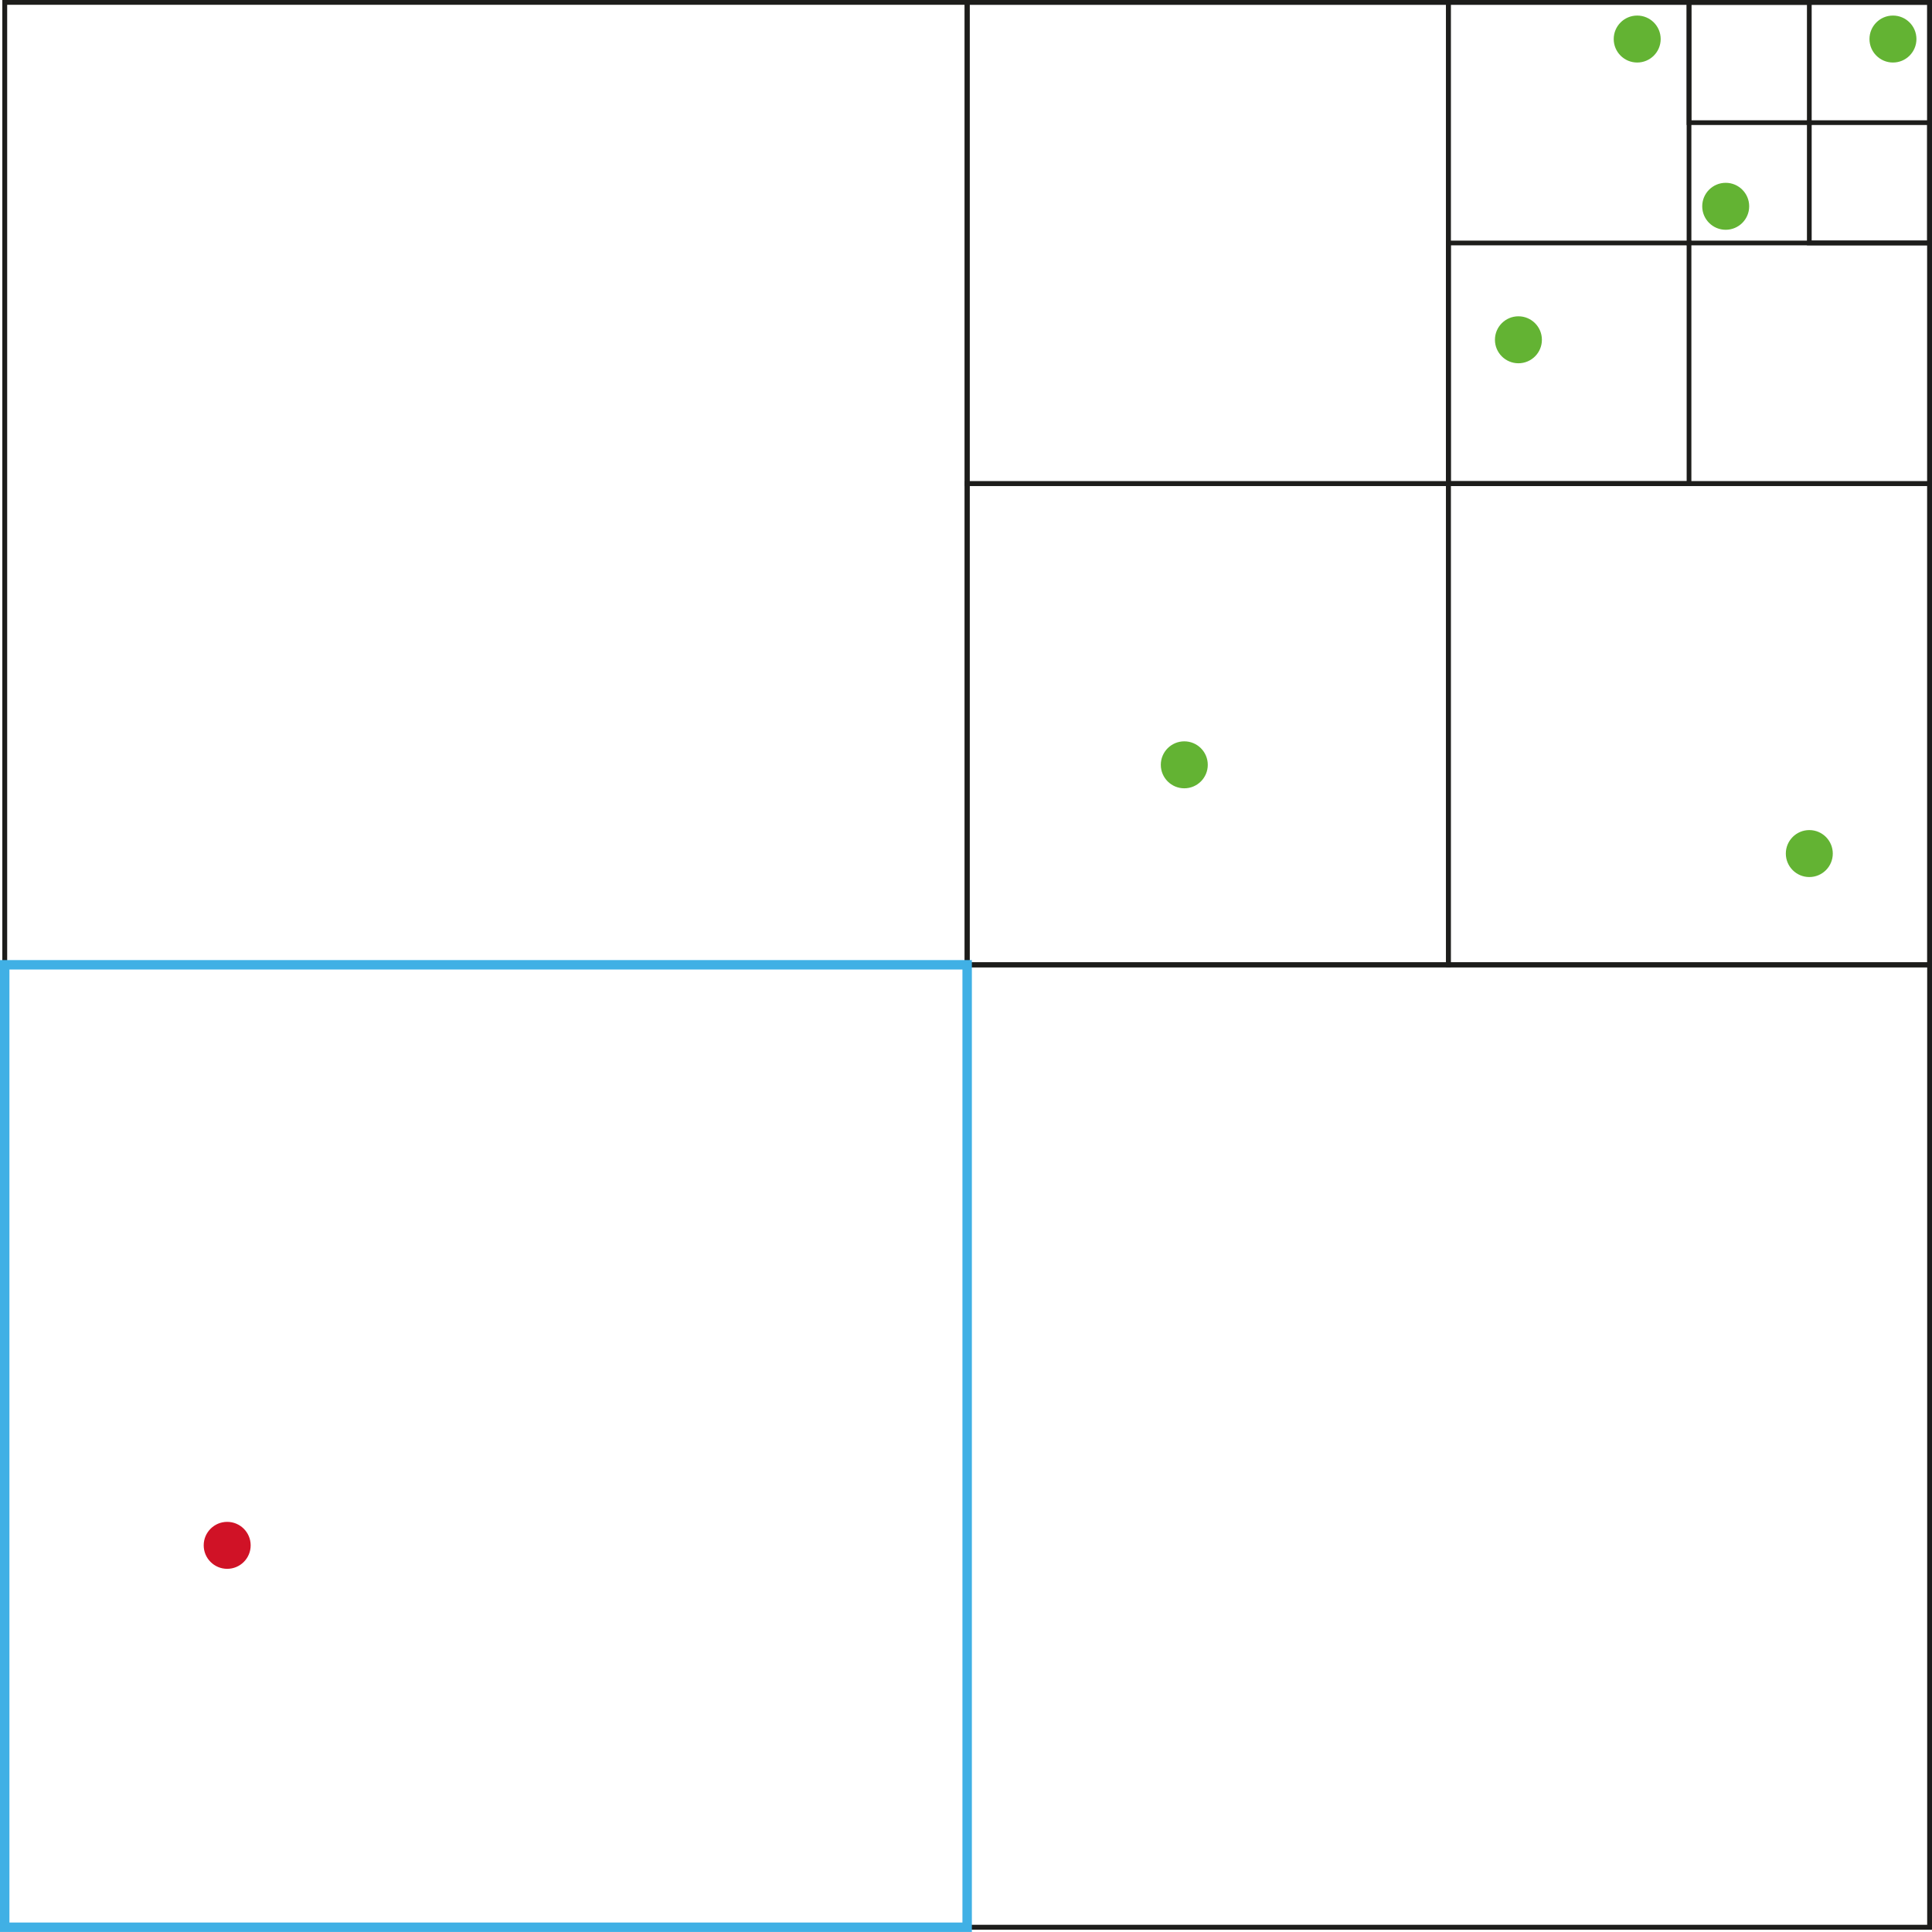 <svg xmlns="http://www.w3.org/2000/svg" viewBox="0 0 409.73 409.73"><g id="Calque_2" data-name="Calque 2"><g id="PT2"><g id="Calque_20" data-name="Calque 20"><rect x="1" y="0.5" width="408.23" height="408.23" style="fill:none;stroke:#1d1d1b;stroke-miterlimit:10"/><rect x="307.17" y="51.53" width="51.03" height="51.03" style="fill:none;stroke:#1d1d1b;stroke-miterlimit:10"/><rect x="358.2" y="0.5" width="25.51" height="25.51" style="fill:none;stroke:#1d1d1b;stroke-miterlimit:10"/><rect x="383.71" y="26.01" width="25.51" height="25.51" style="fill:none;stroke:#1d1d1b;stroke-miterlimit:10"/><rect x="358.2" y="0.5" width="51.03" height="51.03" style="fill:none;stroke:#1d1d1b;stroke-miterlimit:10"/><rect x="205.11" y="204.61" width="204.11" height="204.11" style="fill:none;stroke:#1d1d1b;stroke-miterlimit:10"/><circle cx="48.18" cy="327.73" r="4.98" style="fill:#d01226"/><circle cx="251.16" cy="162.2" r="4.98" style="fill:#63b333"/><circle cx="365.98" cy="43.75" r="4.98" style="fill:#63b333"/><circle cx="401.45" cy="8.28" r="4.98" style="fill:#63b333"/><circle cx="322.02" cy="72.06" r="4.98" style="fill:#63b333"/><circle cx="383.71" cy="181.02" r="4.98" style="fill:#63b333"/><circle cx="347.21" cy="8.28" r="4.98" style="fill:#63b333"/><rect x="1" y="0.5" width="204.11" height="204.11" style="fill:none;stroke:#1d1d1b;stroke-miterlimit:10"/><rect x="205.11" y="0.5" width="204.11" height="204.11" style="fill:none;stroke:#1d1d1b;stroke-miterlimit:10"/><rect x="205.11" y="0.5" width="102.06" height="102.06" style="fill:none;stroke:#1d1d1b;stroke-miterlimit:10"/><rect x="307.17" y="0.5" width="102.06" height="102.06" style="fill:none;stroke:#1d1d1b;stroke-miterlimit:10"/><rect x="205.11" y="102.56" width="102.06" height="102.06" style="fill:none;stroke:#1d1d1b;stroke-miterlimit:10"/><rect x="307.17" y="102.56" width="102.06" height="102.06" style="fill:none;stroke:#1d1d1b;stroke-miterlimit:10"/><rect x="1" y="204.61" width="204.11" height="204.11" style="fill:none;stroke:#40b0e5;stroke-miterlimit:10;stroke-width:2px"/></g></g></g></svg>